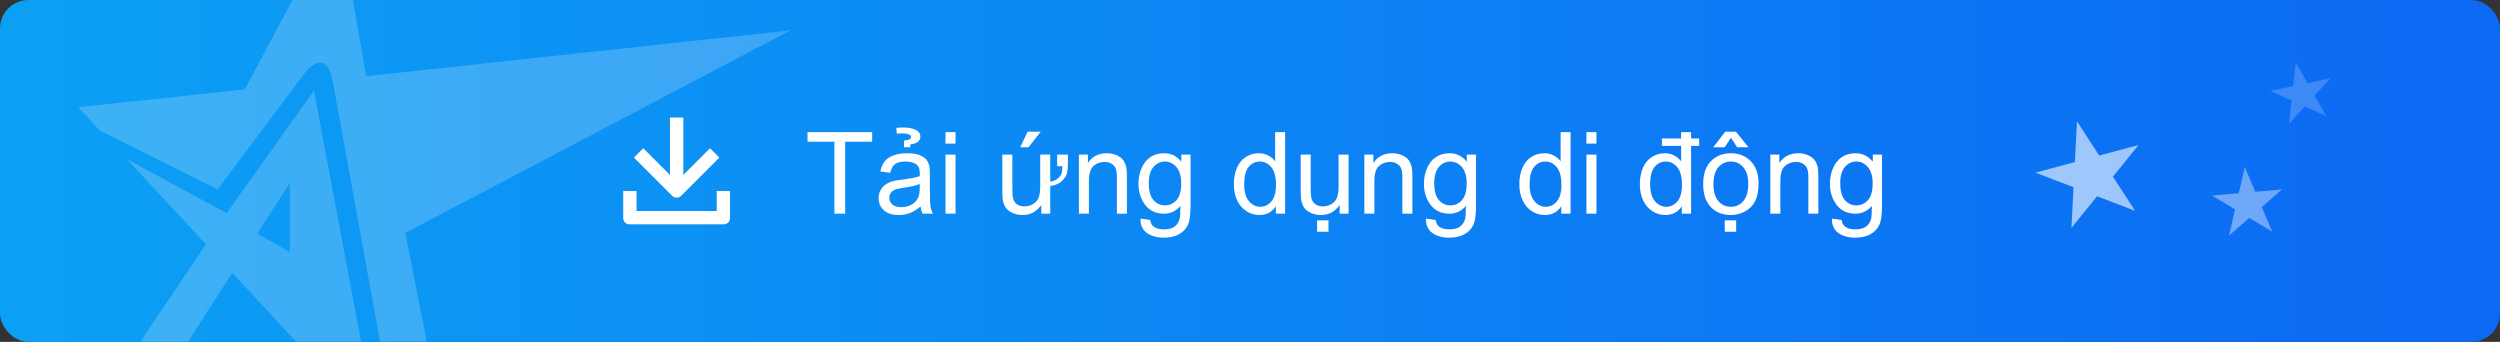 <svg width="351" height="48" viewBox="0 0 351 48" fill="none" xmlns="http://www.w3.org/2000/svg">
<rect x="0" y="0" width="351" height="48" fill="#333333" stroke="none"/>
<g clip-path="url(#clip0)">
<rect width="351" height="48" rx="4" fill="url(#paint0_linear)"/>
<g opacity="0.2">
<path d="M65.025 74L56.911 32.693L111 4.254L51.414 10.704L47.448 -12L34.374 12.548L11 15.052L14.005 18.331L30.549 26.598L42.714 10.344C42.714 10.344 45.82 6.092 46.771 11.698L56.354 64.539L65.025 74Z" fill="white"/>
<path fill-rule="evenodd" clip-rule="evenodd" d="M28.899 34.301L17.84 22.357L31.822 29.925L44.079 12.725L53.02 60.331L32.601 38.294L24.487 50.963H17.701L28.899 34.301ZM40.688 35.402V25.695L36.132 32.795L40.688 35.402Z" fill="white"/>
</g>
<path d="M95 27.75C95.281 27.75 95.469 27.656 95.656 27.469L101 22.125L99.688 20.812L95.938 24.562V16.5H94.063V24.562L90.313 20.812L89 22.125L94.344 27.469C94.531 27.656 94.719 27.75 95 27.75Z" fill="white"/>
<path d="M100.625 29.625H89.375V26.812H87.5V30.562C87.5 31.125 87.875 31.5 88.438 31.5H101.562C102.125 31.5 102.5 31.125 102.5 30.562V26.812H100.625V29.625Z" fill="white"/>
<path d="M117.148 30V19.898H113.375V18.547H122.453V19.898H118.664V30H117.148ZM129.25 28.977C128.729 29.419 128.227 29.732 127.742 29.914C127.263 30.096 126.747 30.188 126.195 30.188C125.284 30.188 124.583 29.966 124.094 29.523C123.604 29.076 123.359 28.505 123.359 27.812C123.359 27.406 123.451 27.037 123.633 26.703C123.82 26.365 124.062 26.094 124.359 25.891C124.661 25.688 125 25.534 125.375 25.43C125.651 25.357 126.068 25.287 126.625 25.219C127.76 25.083 128.596 24.922 129.133 24.734C129.138 24.542 129.141 24.419 129.141 24.367C129.141 23.794 129.008 23.391 128.742 23.156C128.383 22.838 127.849 22.68 127.141 22.68C126.479 22.68 125.99 22.797 125.672 23.031C125.359 23.26 125.128 23.669 124.977 24.258L123.602 24.07C123.727 23.482 123.932 23.008 124.219 22.648C124.505 22.284 124.919 22.005 125.461 21.812C126.003 21.615 126.63 21.516 127.344 21.516C128.052 21.516 128.628 21.599 129.07 21.766C129.513 21.932 129.839 22.143 130.047 22.398C130.255 22.648 130.401 22.966 130.484 23.352C130.531 23.591 130.555 24.023 130.555 24.648V26.523C130.555 27.831 130.583 28.659 130.641 29.008C130.703 29.352 130.823 29.682 131 30H129.531C129.385 29.708 129.292 29.367 129.25 28.977ZM129.133 25.836C128.622 26.044 127.857 26.221 126.836 26.367C126.258 26.451 125.849 26.544 125.609 26.648C125.37 26.753 125.185 26.906 125.055 27.109C124.924 27.307 124.859 27.529 124.859 27.773C124.859 28.148 125 28.461 125.281 28.711C125.568 28.961 125.984 29.086 126.531 29.086C127.073 29.086 127.555 28.969 127.977 28.734C128.398 28.495 128.708 28.169 128.906 27.758C129.057 27.44 129.133 26.971 129.133 26.352V25.836ZM126.922 19.734C127.219 19.703 127.409 19.674 127.492 19.648C127.768 19.555 127.909 19.409 127.914 19.211C127.919 19.091 127.846 18.99 127.695 18.906C127.477 18.787 127.13 18.727 126.656 18.727C126.495 18.727 126.25 18.737 125.922 18.758L125.836 17.961C126.039 17.919 126.414 17.901 126.961 17.906C127.602 17.912 128.125 18.016 128.531 18.219C128.979 18.438 129.208 18.742 129.219 19.133C129.24 19.779 128.766 20.162 127.797 20.281V20.672H126.922V19.734ZM132.75 20.164V18.547H134.156V20.164H132.75ZM132.75 30V21.703H134.156V30H132.75ZM148.422 23.336V21.703H149.93V22.992C149.93 23.81 149.836 24.38 149.648 24.703C149.169 25.537 148.438 26.005 147.453 26.109V30H146.195V28.781C145.549 29.719 144.672 30.188 143.562 30.188C143.078 30.188 142.622 30.096 142.195 29.914C141.773 29.727 141.458 29.49 141.25 29.203C141.042 28.917 140.896 28.568 140.812 28.156C140.755 27.875 140.727 27.438 140.727 26.844V21.703H142.133V26.305C142.133 27.049 142.161 27.544 142.219 27.789C142.401 28.581 142.943 28.977 143.844 28.977C144.276 28.977 144.674 28.867 145.039 28.648C145.409 28.43 145.669 28.135 145.82 27.766C145.971 27.396 146.047 26.857 146.047 26.148V21.703H147.453V25.516C148.115 25.401 148.609 25.091 148.938 24.586C149.083 24.367 149.156 23.951 149.156 23.336H148.422ZM143.242 20.672L144.281 18.484H146.125L144.406 20.672H143.242ZM151.477 30V21.703H152.742V22.883C153.352 21.971 154.232 21.516 155.383 21.516C155.883 21.516 156.341 21.607 156.758 21.789C157.18 21.966 157.495 22.201 157.703 22.492C157.911 22.784 158.057 23.13 158.141 23.531C158.193 23.792 158.219 24.247 158.219 24.898V30H156.812V24.953C156.812 24.38 156.758 23.953 156.648 23.672C156.539 23.385 156.344 23.159 156.062 22.992C155.786 22.82 155.461 22.734 155.086 22.734C154.487 22.734 153.969 22.924 153.531 23.305C153.099 23.685 152.883 24.406 152.883 25.469V30H151.477ZM160.125 30.688L161.492 30.891C161.549 31.312 161.708 31.62 161.969 31.812C162.318 32.073 162.794 32.203 163.398 32.203C164.049 32.203 164.552 32.073 164.906 31.812C165.26 31.552 165.5 31.188 165.625 30.719C165.698 30.432 165.732 29.831 165.727 28.914C165.112 29.638 164.346 30 163.43 30C162.289 30 161.406 29.588 160.781 28.766C160.156 27.943 159.844 26.956 159.844 25.805C159.844 25.013 159.987 24.284 160.273 23.617C160.56 22.945 160.974 22.427 161.516 22.062C162.062 21.698 162.703 21.516 163.438 21.516C164.417 21.516 165.224 21.912 165.859 22.703V21.703H167.156V28.875C167.156 30.167 167.023 31.081 166.758 31.617C166.497 32.159 166.081 32.586 165.508 32.898C164.94 33.211 164.24 33.367 163.406 33.367C162.417 33.367 161.617 33.143 161.008 32.695C160.398 32.253 160.104 31.583 160.125 30.688ZM161.289 25.703C161.289 26.792 161.505 27.586 161.938 28.086C162.37 28.586 162.911 28.836 163.562 28.836C164.208 28.836 164.75 28.588 165.188 28.094C165.625 27.594 165.844 26.812 165.844 25.75C165.844 24.734 165.617 23.969 165.164 23.453C164.716 22.938 164.174 22.68 163.539 22.68C162.914 22.68 162.383 22.935 161.945 23.445C161.508 23.951 161.289 24.703 161.289 25.703ZM179.125 30V28.953C178.599 29.776 177.826 30.188 176.805 30.188C176.143 30.188 175.534 30.005 174.977 29.641C174.424 29.276 173.995 28.768 173.688 28.117C173.385 27.461 173.234 26.708 173.234 25.859C173.234 25.031 173.372 24.281 173.648 23.609C173.924 22.932 174.339 22.414 174.891 22.055C175.443 21.695 176.06 21.516 176.742 21.516C177.242 21.516 177.688 21.622 178.078 21.836C178.469 22.044 178.786 22.318 179.031 22.656V18.547H180.43V30H179.125ZM174.68 25.859C174.68 26.922 174.904 27.716 175.352 28.242C175.799 28.768 176.328 29.031 176.938 29.031C177.552 29.031 178.073 28.781 178.5 28.281C178.932 27.776 179.148 27.008 179.148 25.977C179.148 24.841 178.93 24.008 178.492 23.477C178.055 22.945 177.516 22.68 176.875 22.68C176.25 22.68 175.727 22.935 175.305 23.445C174.888 23.956 174.68 24.76 174.68 25.859ZM188.086 30V28.781C187.44 29.719 186.562 30.188 185.453 30.188C184.964 30.188 184.505 30.094 184.078 29.906C183.656 29.719 183.341 29.484 183.133 29.203C182.93 28.917 182.786 28.568 182.703 28.156C182.646 27.88 182.617 27.443 182.617 26.844V21.703H184.023V26.305C184.023 27.039 184.052 27.534 184.109 27.789C184.198 28.159 184.385 28.451 184.672 28.664C184.958 28.872 185.312 28.977 185.734 28.977C186.156 28.977 186.552 28.87 186.922 28.656C187.292 28.438 187.552 28.143 187.703 27.773C187.859 27.398 187.938 26.857 187.938 26.148V21.703H189.344V30H188.086ZM184.922 32.539V30.938H186.523V32.539H184.922ZM191.555 30V21.703H192.82V22.883C193.43 21.971 194.31 21.516 195.461 21.516C195.961 21.516 196.419 21.607 196.836 21.789C197.258 21.966 197.573 22.201 197.781 22.492C197.99 22.784 198.135 23.13 198.219 23.531C198.271 23.792 198.297 24.247 198.297 24.898V30H196.891V24.953C196.891 24.38 196.836 23.953 196.727 23.672C196.617 23.385 196.422 23.159 196.141 22.992C195.865 22.82 195.539 22.734 195.164 22.734C194.565 22.734 194.047 22.924 193.609 23.305C193.177 23.685 192.961 24.406 192.961 25.469V30H191.555ZM200.203 30.688L201.57 30.891C201.628 31.312 201.786 31.62 202.047 31.812C202.396 32.073 202.872 32.203 203.477 32.203C204.128 32.203 204.63 32.073 204.984 31.812C205.339 31.552 205.578 31.188 205.703 30.719C205.776 30.432 205.81 29.831 205.805 28.914C205.19 29.638 204.424 30 203.508 30C202.367 30 201.484 29.588 200.859 28.766C200.234 27.943 199.922 26.956 199.922 25.805C199.922 25.013 200.065 24.284 200.352 23.617C200.638 22.945 201.052 22.427 201.594 22.062C202.141 21.698 202.781 21.516 203.516 21.516C204.495 21.516 205.302 21.912 205.938 22.703V21.703H207.234V28.875C207.234 30.167 207.102 31.081 206.836 31.617C206.576 32.159 206.159 32.586 205.586 32.898C205.018 33.211 204.318 33.367 203.484 33.367C202.495 33.367 201.695 33.143 201.086 32.695C200.477 32.253 200.182 31.583 200.203 30.688ZM201.367 25.703C201.367 26.792 201.583 27.586 202.016 28.086C202.448 28.586 202.99 28.836 203.641 28.836C204.286 28.836 204.828 28.588 205.266 28.094C205.703 27.594 205.922 26.812 205.922 25.75C205.922 24.734 205.695 23.969 205.242 23.453C204.794 22.938 204.253 22.68 203.617 22.68C202.992 22.68 202.461 22.935 202.023 23.445C201.586 23.951 201.367 24.703 201.367 25.703ZM219.203 30V28.953C218.677 29.776 217.904 30.188 216.883 30.188C216.221 30.188 215.612 30.005 215.055 29.641C214.503 29.276 214.073 28.768 213.766 28.117C213.464 27.461 213.312 26.708 213.312 25.859C213.312 25.031 213.451 24.281 213.727 23.609C214.003 22.932 214.417 22.414 214.969 22.055C215.521 21.695 216.138 21.516 216.82 21.516C217.32 21.516 217.766 21.622 218.156 21.836C218.547 22.044 218.865 22.318 219.109 22.656V18.547H220.508V30H219.203ZM214.758 25.859C214.758 26.922 214.982 27.716 215.43 28.242C215.878 28.768 216.406 29.031 217.016 29.031C217.63 29.031 218.151 28.781 218.578 28.281C219.01 27.776 219.227 27.008 219.227 25.977C219.227 24.841 219.008 24.008 218.57 23.477C218.133 22.945 217.594 22.68 216.953 22.68C216.328 22.68 215.805 22.935 215.383 23.445C214.966 23.956 214.758 24.76 214.758 25.859ZM222.734 20.164V18.547H224.141V20.164H222.734ZM222.734 30V21.703H224.141V30H222.734ZM236.031 20.477H233.328V19.445H236.031V18.547H237.43V19.445H238.562V20.477H237.43V30H236.125V28.953C235.599 29.776 234.826 30.188 233.805 30.188C233.143 30.188 232.534 30.005 231.977 29.641C231.424 29.276 230.995 28.768 230.688 28.117C230.385 27.461 230.234 26.708 230.234 25.859C230.234 25.031 230.372 24.281 230.648 23.609C230.924 22.932 231.339 22.414 231.891 22.055C232.443 21.695 233.06 21.516 233.742 21.516C234.242 21.516 234.688 21.622 235.078 21.836C235.469 22.044 235.786 22.318 236.031 22.656V20.477ZM231.68 25.859C231.68 26.922 231.904 27.716 232.352 28.242C232.799 28.768 233.328 29.031 233.938 29.031C234.552 29.031 235.073 28.781 235.5 28.281C235.932 27.776 236.148 27.008 236.148 25.977C236.148 24.841 235.93 24.008 235.492 23.477C235.055 22.945 234.516 22.68 233.875 22.68C233.25 22.68 232.727 22.935 232.305 23.445C231.888 23.956 231.68 24.76 231.68 25.859ZM239.125 25.852C239.125 24.315 239.552 23.177 240.406 22.438C241.12 21.823 241.99 21.516 243.016 21.516C244.156 21.516 245.089 21.891 245.812 22.641C246.536 23.385 246.898 24.417 246.898 25.734C246.898 26.802 246.737 27.643 246.414 28.258C246.096 28.867 245.63 29.341 245.016 29.68C244.406 30.018 243.74 30.188 243.016 30.188C241.854 30.188 240.914 29.815 240.195 29.07C239.482 28.326 239.125 27.253 239.125 25.852ZM240.57 25.852C240.57 26.914 240.802 27.711 241.266 28.242C241.729 28.768 242.312 29.031 243.016 29.031C243.714 29.031 244.294 28.766 244.758 28.234C245.221 27.703 245.453 26.893 245.453 25.805C245.453 24.779 245.219 24.003 244.75 23.477C244.286 22.945 243.708 22.68 243.016 22.68C242.312 22.68 241.729 22.943 241.266 23.469C240.802 23.995 240.57 24.789 240.57 25.852ZM243.031 19.344L242.148 20.672H240.539L242.227 18.484H243.727L245.484 20.672H243.891L243.031 19.344ZM242.156 32.539V30.938H243.758V32.539H242.156ZM248.555 30V21.703H249.82V22.883C250.43 21.971 251.31 21.516 252.461 21.516C252.961 21.516 253.419 21.607 253.836 21.789C254.258 21.966 254.573 22.201 254.781 22.492C254.99 22.784 255.135 23.13 255.219 23.531C255.271 23.792 255.297 24.247 255.297 24.898V30H253.891V24.953C253.891 24.38 253.836 23.953 253.727 23.672C253.617 23.385 253.422 23.159 253.141 22.992C252.865 22.82 252.539 22.734 252.164 22.734C251.565 22.734 251.047 22.924 250.609 23.305C250.177 23.685 249.961 24.406 249.961 25.469V30H248.555ZM257.203 30.688L258.57 30.891C258.628 31.312 258.786 31.62 259.047 31.812C259.396 32.073 259.872 32.203 260.477 32.203C261.128 32.203 261.63 32.073 261.984 31.812C262.339 31.552 262.578 31.188 262.703 30.719C262.776 30.432 262.81 29.831 262.805 28.914C262.19 29.638 261.424 30 260.508 30C259.367 30 258.484 29.588 257.859 28.766C257.234 27.943 256.922 26.956 256.922 25.805C256.922 25.013 257.065 24.284 257.352 23.617C257.638 22.945 258.052 22.427 258.594 22.062C259.141 21.698 259.781 21.516 260.516 21.516C261.495 21.516 262.302 21.912 262.938 22.703V21.703H264.234V28.875C264.234 30.167 264.102 31.081 263.836 31.617C263.576 32.159 263.159 32.586 262.586 32.898C262.018 33.211 261.318 33.367 260.484 33.367C259.495 33.367 258.695 33.143 258.086 32.695C257.477 32.253 257.182 31.583 257.203 30.688ZM258.367 25.703C258.367 26.792 258.583 27.586 259.016 28.086C259.448 28.586 259.99 28.836 260.641 28.836C261.286 28.836 261.828 28.588 262.266 28.094C262.703 27.594 262.922 26.812 262.922 25.75C262.922 24.734 262.695 23.969 262.242 23.453C261.794 22.938 261.253 22.68 260.617 22.68C259.992 22.68 259.461 22.935 259.023 23.445C258.586 23.951 258.367 24.703 258.367 25.703Z" fill="white"/>
<path opacity="0.6" d="M291.61 17.038L294.728 21.839L300.257 20.358L296.654 24.806L299.772 29.607L294.428 27.555L290.826 32.004L291.125 26.288L285.781 24.236L291.311 22.755L291.61 17.038Z" fill="white"/>
<path opacity="0.4" d="M315.167 23.456L316.643 26.924L320.397 26.592L317.555 29.067L319.03 32.535L315.798 30.597L312.956 33.072L313.801 29.399L310.568 27.461L314.323 27.129L315.167 23.456Z" fill="white"/>
<path opacity="0.2" d="M322.319 8.804L323.96 11.667L327.189 10.991L324.974 13.436L326.614 16.299L323.604 14.947L321.389 17.392L321.744 14.111L318.734 12.76L321.964 12.084L322.319 8.804Z" fill="white"/>
</g>
<defs>
<linearGradient id="paint0_linear" x1="0" y1="0" x2="351" y2="-1.3306e-09" gradientUnits="userSpaceOnUse">
<stop stop-color="#0CA0F4"/>
<stop offset="1" stop-color="#0C69F4"/>
</linearGradient>
<clipPath id="clip0">
<rect width="351" height="48" fill="white"/>
</clipPath>
</defs>
</svg>
